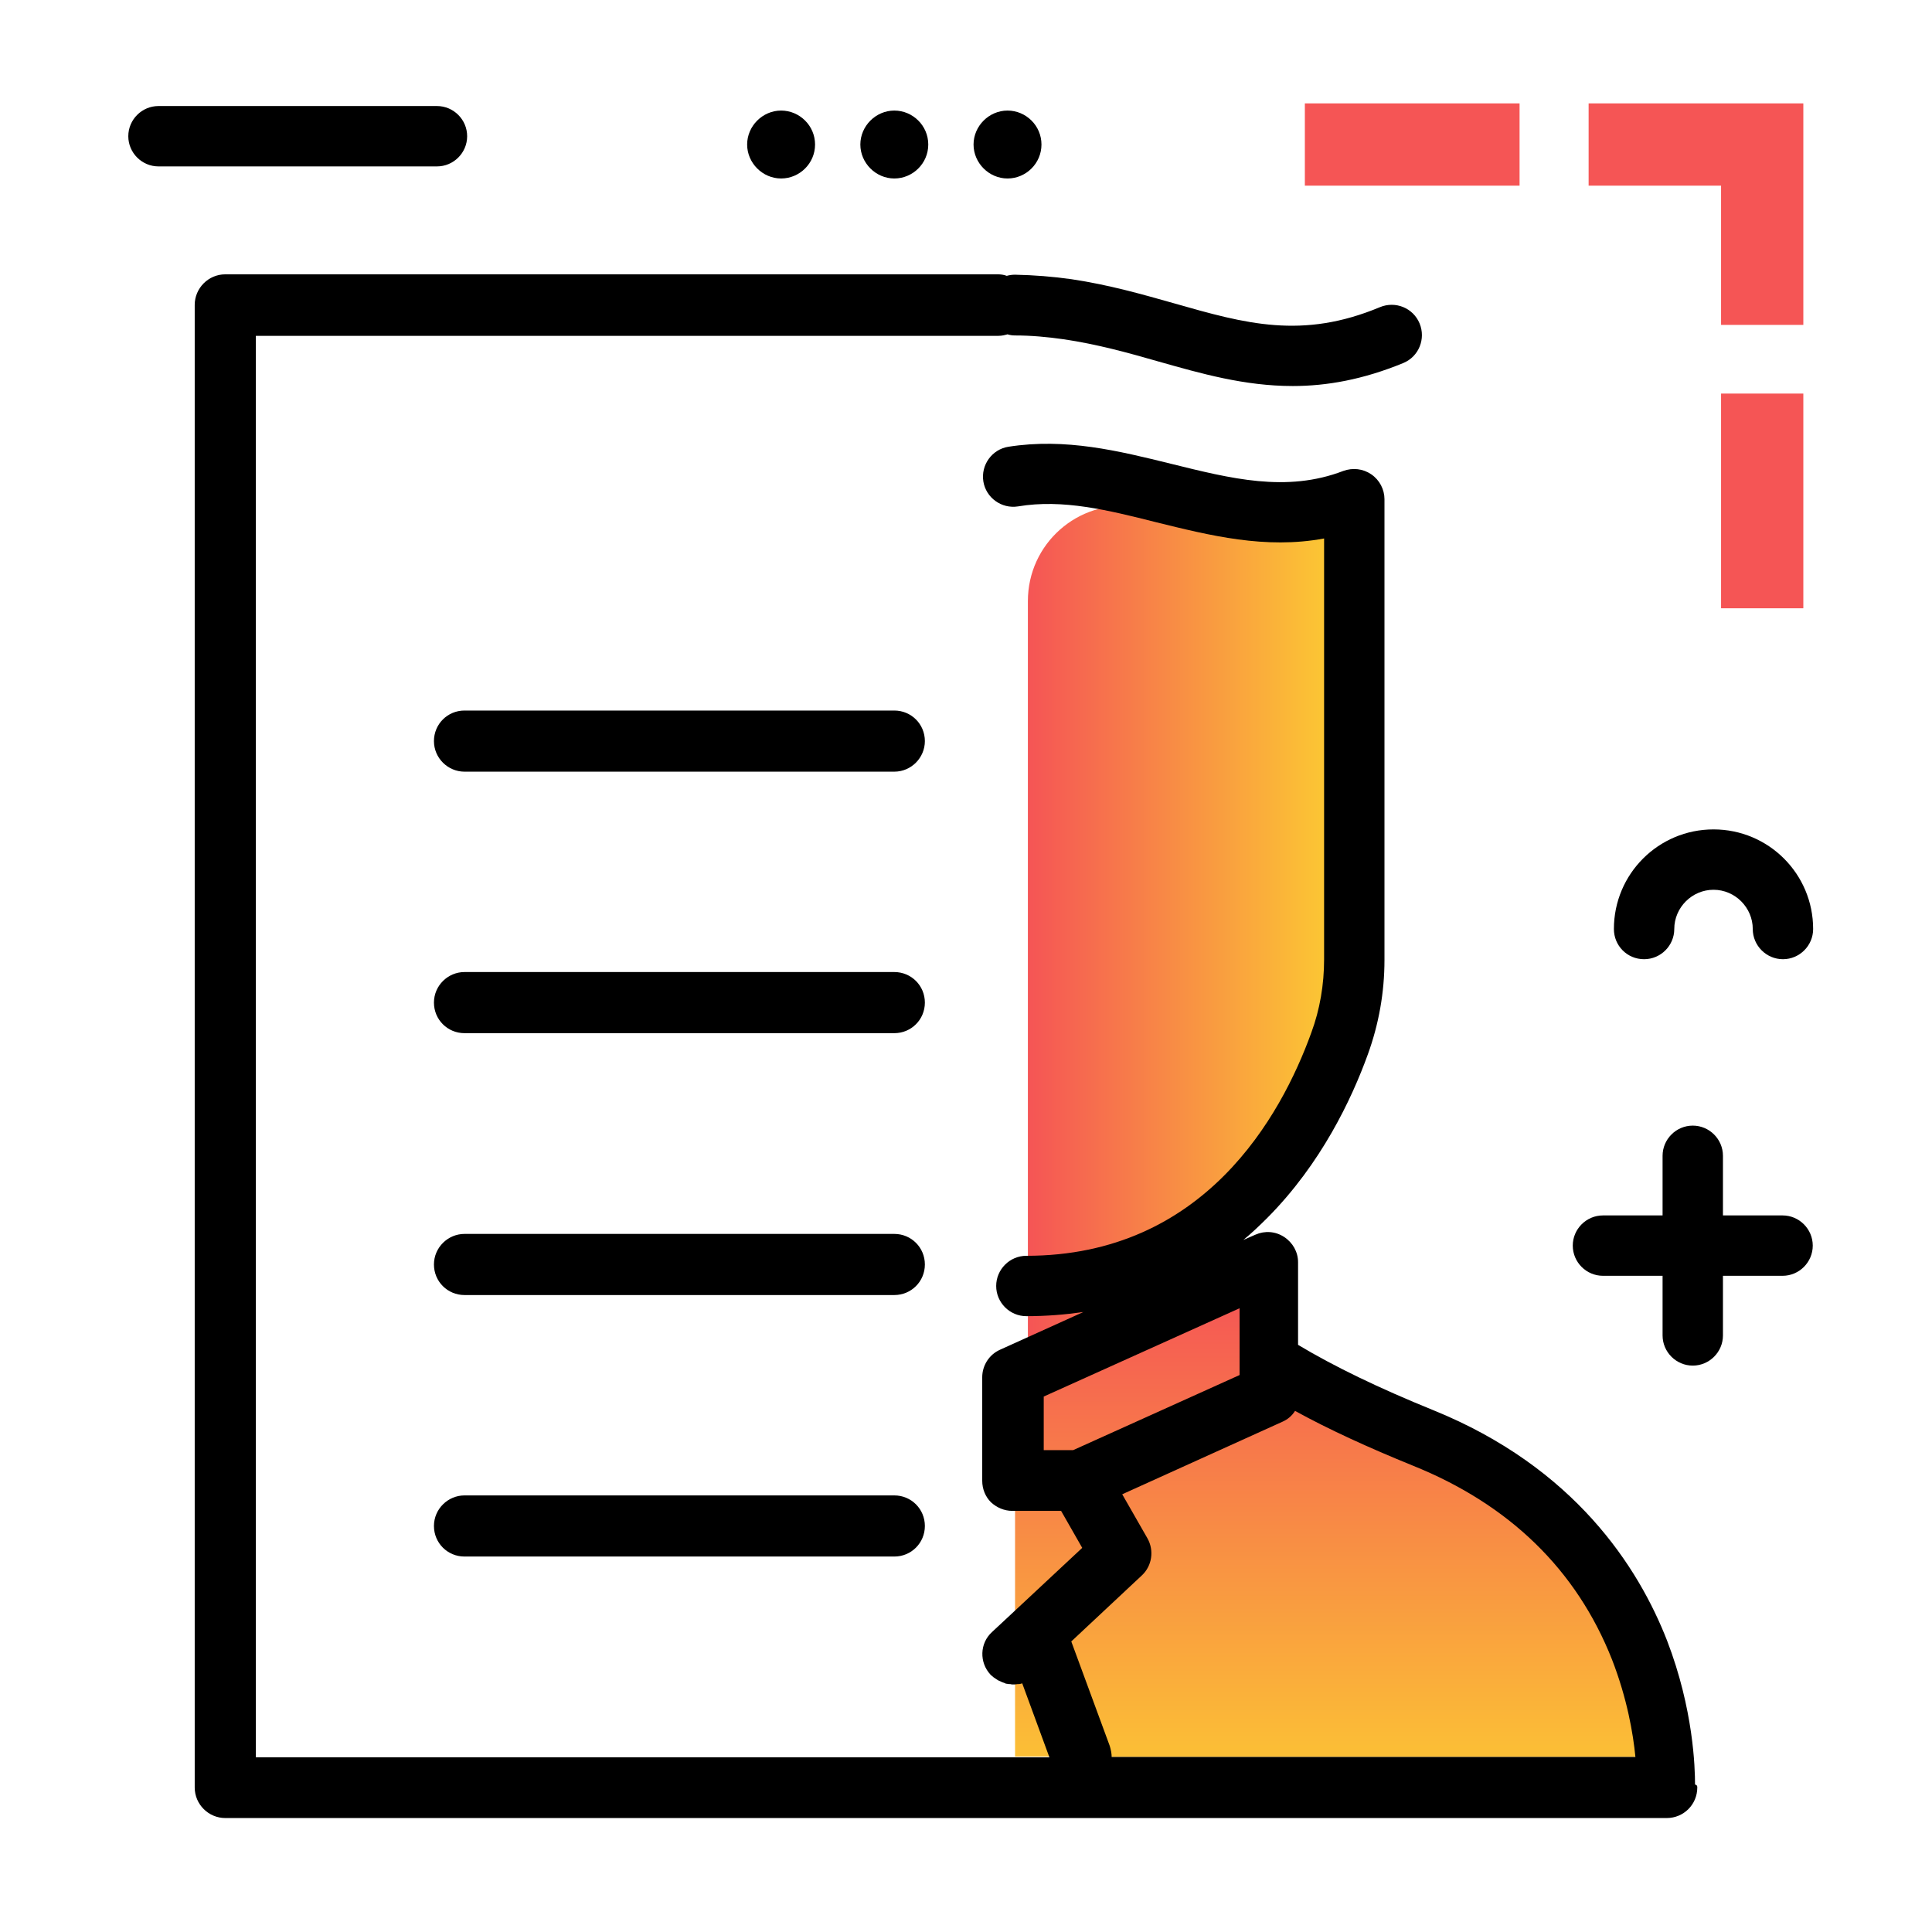<svg version="1.1" id="Layer_1" xmlns="http://www.w3.org/2000/svg" xmlns:xlink="http://www.w3.org/1999/xlink" x="0px" y="0px" viewBox="0 0 512 512" enable-background="new 0 0 512 512" xml:space="preserve">
<g>
	<linearGradient id="SVGID_1_" gradientUnits="userSpaceOnUse" x1="357.649" y1="248.753" x2="272.744" y2="248.753" class="gradient-element">
		<stop offset="0" class="primary-color-gradient" style="stop-color: #FCCF31"></stop>
		<stop offset="1" class="secondary-color-gradient" style="stop-color: #F55555"></stop>
	</linearGradient>
	<path fill="url(#SVGID_1_)" d="M352.2,260.9c-6.5,54.7-54,74.2-74.5,80.1c9.3-0.1,18.3-1.6,24.9-5.4c22-12.9,0,15.9,0,15.9
		l-30.2,12.1V159.3c0-15.2,13.2-26.9,28.3-25.1c23.6,2.8,51.5,6.6,51.5,6.6S360.5,190.8,352.2,260.9z"></path>
	<linearGradient id="SVGID_2_" gradientUnits="userSpaceOnUse" x1="352.123" y1="484.143" x2="352.123" y2="341.646">
		<stop offset="0" class="primary-color-gradient" style="stop-color: #FCCF31"></stop>
		<stop offset="1" class="secondary-color-gradient" style="stop-color: #F55555"></stop>
	</linearGradient>
	<path fill="url(#SVGID_2_)" d="M286.6,465.5L286.6,465.5l-17.6,0v-32.7v-44.4l-0.3-23.3l47-21.2l20.9-9.4v29.2
		c4.8,3,10.5,6,17.3,8.9c47.4,20.7,76.6,34.5,81.8,93H286.6z"></path>
</g>
<path d="M245.1,196.4c0,4.4-3.6,8.1-8.1,8.1H123.1c-4.4,0-8.1-3.6-8.1-8.1s3.6-8.1,8.1-8.1H237C241.5,188.3,245.1,191.9,245.1,196.4
	z M237,396.3H123.1c-4.4,0-8.1,3.6-8.1,8.1s3.6,8.1,8.1,8.1H237c4.5,0,8.1-3.6,8.1-8.1S241.5,396.3,237,396.3z M237,257.6H123.1
	c-4.4,0-8.1,3.6-8.1,8.1s3.6,8.1,8.1,8.1H237c4.5,0,8.1-3.6,8.1-8.1S241.5,257.6,237,257.6z M449.8,473.7c0,4.5-3.6,8.1-8.1,8.1
	h-382c-4.4,0-8.1-3.6-8.1-8.1V80.8c0-4.4,3.6-8.1,8.1-8.1h204.7c0.8,0,1.6,0.1,2.4,0.4c0.7-0.2,1.5-0.3,2.2-0.3
	c5,0.1,10.1,0.5,15,1.2c10,1.5,18.7,4,27.2,6.4c18.9,5.4,33.9,9.6,54.5,1c4.1-1.7,8.8,0.2,10.5,4.3c1.7,4.1-0.2,8.8-4.3,10.5
	c-10.7,4.4-20.3,6.1-29.3,6.1c-12.8,0-24.3-3.3-35.6-6.5c-8-2.3-16.3-4.6-25.2-5.9c-4.2-0.6-8.5-1-12.8-1c-0.7,0-1.4-0.1-2-0.3
	c-0.7,0.2-1.5,0.4-2.4,0.4H67.8v376.7h210.3l-7.2-19.6c0,0,0,0,0,0c-0.3,0.1-0.6,0.2-1,0.2c-0.1,0-0.1,0-0.2,0
	c-0.3,0-0.6,0.1-0.9,0.1c0,0-0.1,0-0.1,0c0,0,0,0-0.1,0c-0.3,0-0.6,0-0.9-0.1c-0.1,0-0.2,0-0.3,0c-0.2,0-0.5-0.1-0.7-0.1
	c-0.1,0-0.2,0-0.3-0.1c-0.3-0.1-0.5-0.2-0.8-0.3c-0.1,0-0.1,0-0.2-0.1c-0.3-0.1-0.6-0.3-0.9-0.4c-0.1-0.1-0.2-0.1-0.3-0.2
	c-0.2-0.1-0.4-0.3-0.6-0.4c-0.1-0.1-0.2-0.1-0.3-0.2c-0.2-0.2-0.5-0.4-0.7-0.6c0,0-0.1,0-0.1-0.1c-3-3.2-2.9-8.3,0.4-11.3l5.9-5.5
	c0,0,0,0,0,0l18-16.8l-5.6-9.8h-12.9c-2.2,0-4.2-0.9-5.7-2.3c-1.4-1.4-2.3-3.4-2.3-5.7V365c0-3.1,1.8-6,4.7-7.3l22.1-10
	c-4.9,0.7-9.9,1.1-15.1,1.1c-4.4,0-8-3.6-8-8s3.6-8,8-8c47.1,0,67.5-37,75.5-59.1c2.3-6.2,3.4-12.8,3.4-19.5V142.7
	c-15.6,2.9-30.3-0.8-44.5-4.3c-12.7-3.2-24.7-6.2-36.6-4.2c-4.4,0.7-8.5-2.3-9.2-6.6c-0.7-4.4,2.3-8.5,6.6-9.2
	c15.2-2.4,29.3,1.1,43.1,4.5c15.8,3.9,30.6,7.7,45.7,1.9c2.5-0.9,5.2-0.6,7.4,0.9s3.5,4,3.5,6.6v122.1c0,8.6-1.5,17-4.4,25
	c-4.3,11.9-12.4,29-26.6,43.3c-2.1,2.1-4.2,4.1-6.4,5.9l3.2-1.4c2.5-1.1,5.3-0.9,7.6,0.6c2.3,1.5,3.7,4,3.7,6.7v21.9
	c9.5,5.7,21.5,11.5,35.8,17.3c37.5,15.2,54.4,41.6,62,61.1c7,18.2,7.4,33.7,7.4,38.1C449.8,473.1,449.8,473.4,449.8,473.7z
	 M276.6,384.3h7.8l44.1-19.9v-17.7l-51.9,23.4V384.3z M294.6,465.6h138.8c-0.6-6.2-2.2-15.5-6.2-25.8c-9.4-23.8-27.2-41.1-52.8-51.4
	c-11.8-4.8-22.3-9.6-31.2-14.5c-0.8,1.3-2,2.3-3.4,2.9L297.4,396l6.7,11.7c1.8,3.2,1.2,7.3-1.5,9.8L283.9,435l10.2,27.7
	C294.4,463.7,294.6,464.7,294.6,465.6z M237,327H123.1c-4.4,0-8.1,3.6-8.1,8.1s3.6,8.1,8.1,8.1H237c4.5,0,8.1-3.6,8.1-8.1
	S241.5,327,237,327z"></path>
<path fill="#F55555" class="secondary-color" d="M477.9,104.3v56.9h-21.8v-56.9H477.9z M345.8,49.2h56.9V27.4h-56.9V49.2z M456.1,86.1h21.8V49.2v-20v-1.8
	h-56.9v21.8h35.1V86.1z"></path>
<path d="M480.4,330.1c0,4.4-3.6,8-8,8h-15.8v15.8c0,4.4-3.6,8-8,8s-8-3.6-8-8v-15.8h-15.8c-4.4,0-8-3.6-8-8s3.6-8,8-8h15.8v-15.8
	c0-4.4,3.6-8,8-8s8,3.6,8,8v15.8h15.8C476.8,322.1,480.4,325.7,480.4,330.1z M115.8,28.1H42c-4.4,0-8,3.6-8,8s3.6,8,8,8h73.8
	c4.4,0,8-3.6,8-8S120.2,28.1,115.8,28.1z M435.7,254.2c4.4,0,8-3.6,8-8c0-5.7,4.7-10.4,10.4-10.4s10.4,4.7,10.4,10.4
	c0,4.4,3.6,8,8,8s8-3.6,8-8c0-14.6-11.8-26.4-26.4-26.4s-26.4,11.8-26.4,26.4C427.7,250.6,431.2,254.2,435.7,254.2z M216,38.3
	c0,5-4.1,9-9,9s-9-4.1-9-9s4.1-9,9-9S216,33.3,216,38.3z M246,38.3c0,5-4.1,9-9,9s-9-4.1-9-9s4.1-9,9-9S246,33.3,246,38.3z
	 M276,38.3c0,5-4.1,9-9,9s-9-4.1-9-9s4.1-9,9-9S276,33.3,276,38.3z"></path>
</svg>